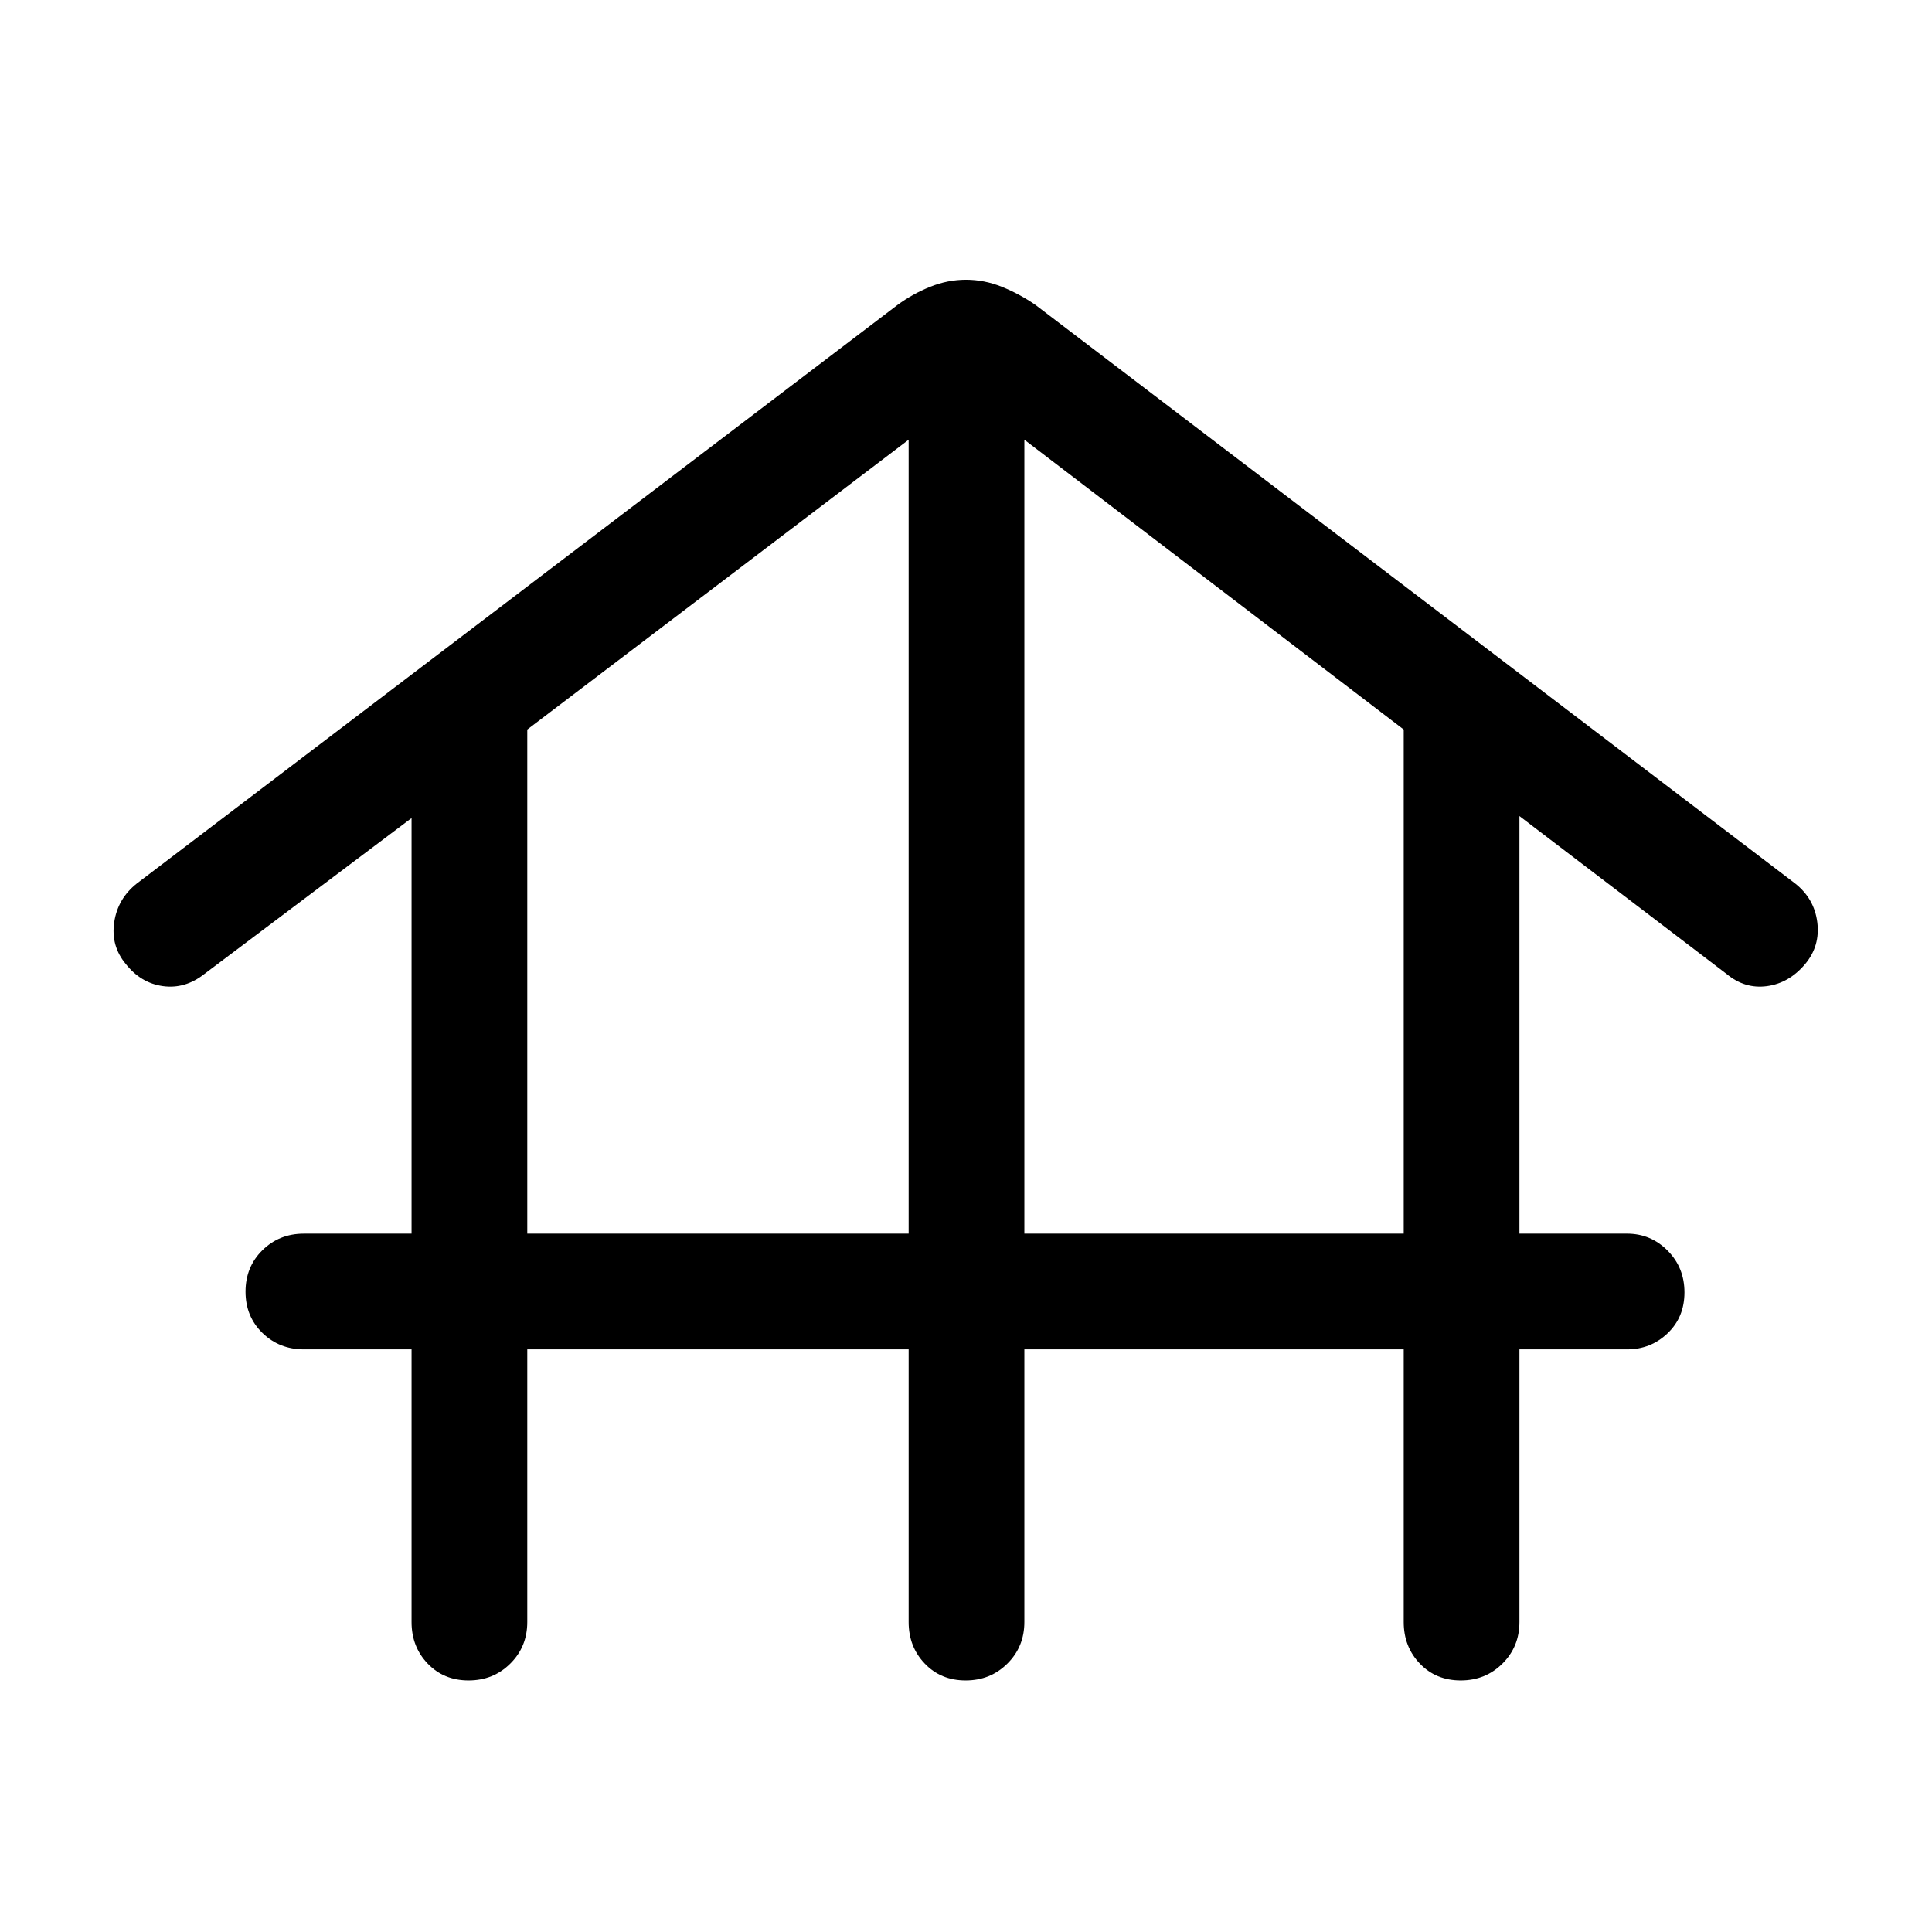 <svg xmlns="http://www.w3.org/2000/svg" height="48" viewBox="0 -960 960 960" width="48"><path d="M262-289.5V-154q0 12.25-8.43 20.62-8.42 8.38-20.75 8.38-12.32 0-20.32-8.38-8-8.37-8-20.62v-135.5H151q-12.25 0-20.62-8.18-8.38-8.17-8.38-20.5 0-12.32 8.38-20.57Q138.75-347 151-347h53.5v-206.5l-103 77.5q-9.54 7.5-20.52 6T62.5-481q-7.5-9-5.75-20.75T68-521l378-287.5q7.5-5.5 16.21-9T480-821q9.08 0 17.79 3.5 8.71 3.5 16.71 9L892-521q9.5 7.5 11 19.25T897-481q-8 9.5-18.98 11T858-476l-103-78.5V-347h53.5q11.75 0 20.13 8.43 8.37 8.42 8.37 20.75 0 12.32-8.37 20.32-8.38 8-20.13 8H755V-154q0 12.25-8.43 20.62-8.42 8.38-20.75 8.38-12.32 0-20.32-8.38-8-8.37-8-20.62v-135.5H509V-154q0 12.25-8.43 20.62-8.42 8.38-20.75 8.38-12.32 0-20.32-8.38-8-8.37-8-20.62v-135.5H262Zm0-57.5h189.5v-394.5L262-597.5V-347Zm247 0h188.5v-250.5L509-741.5V-347Z"/></svg>